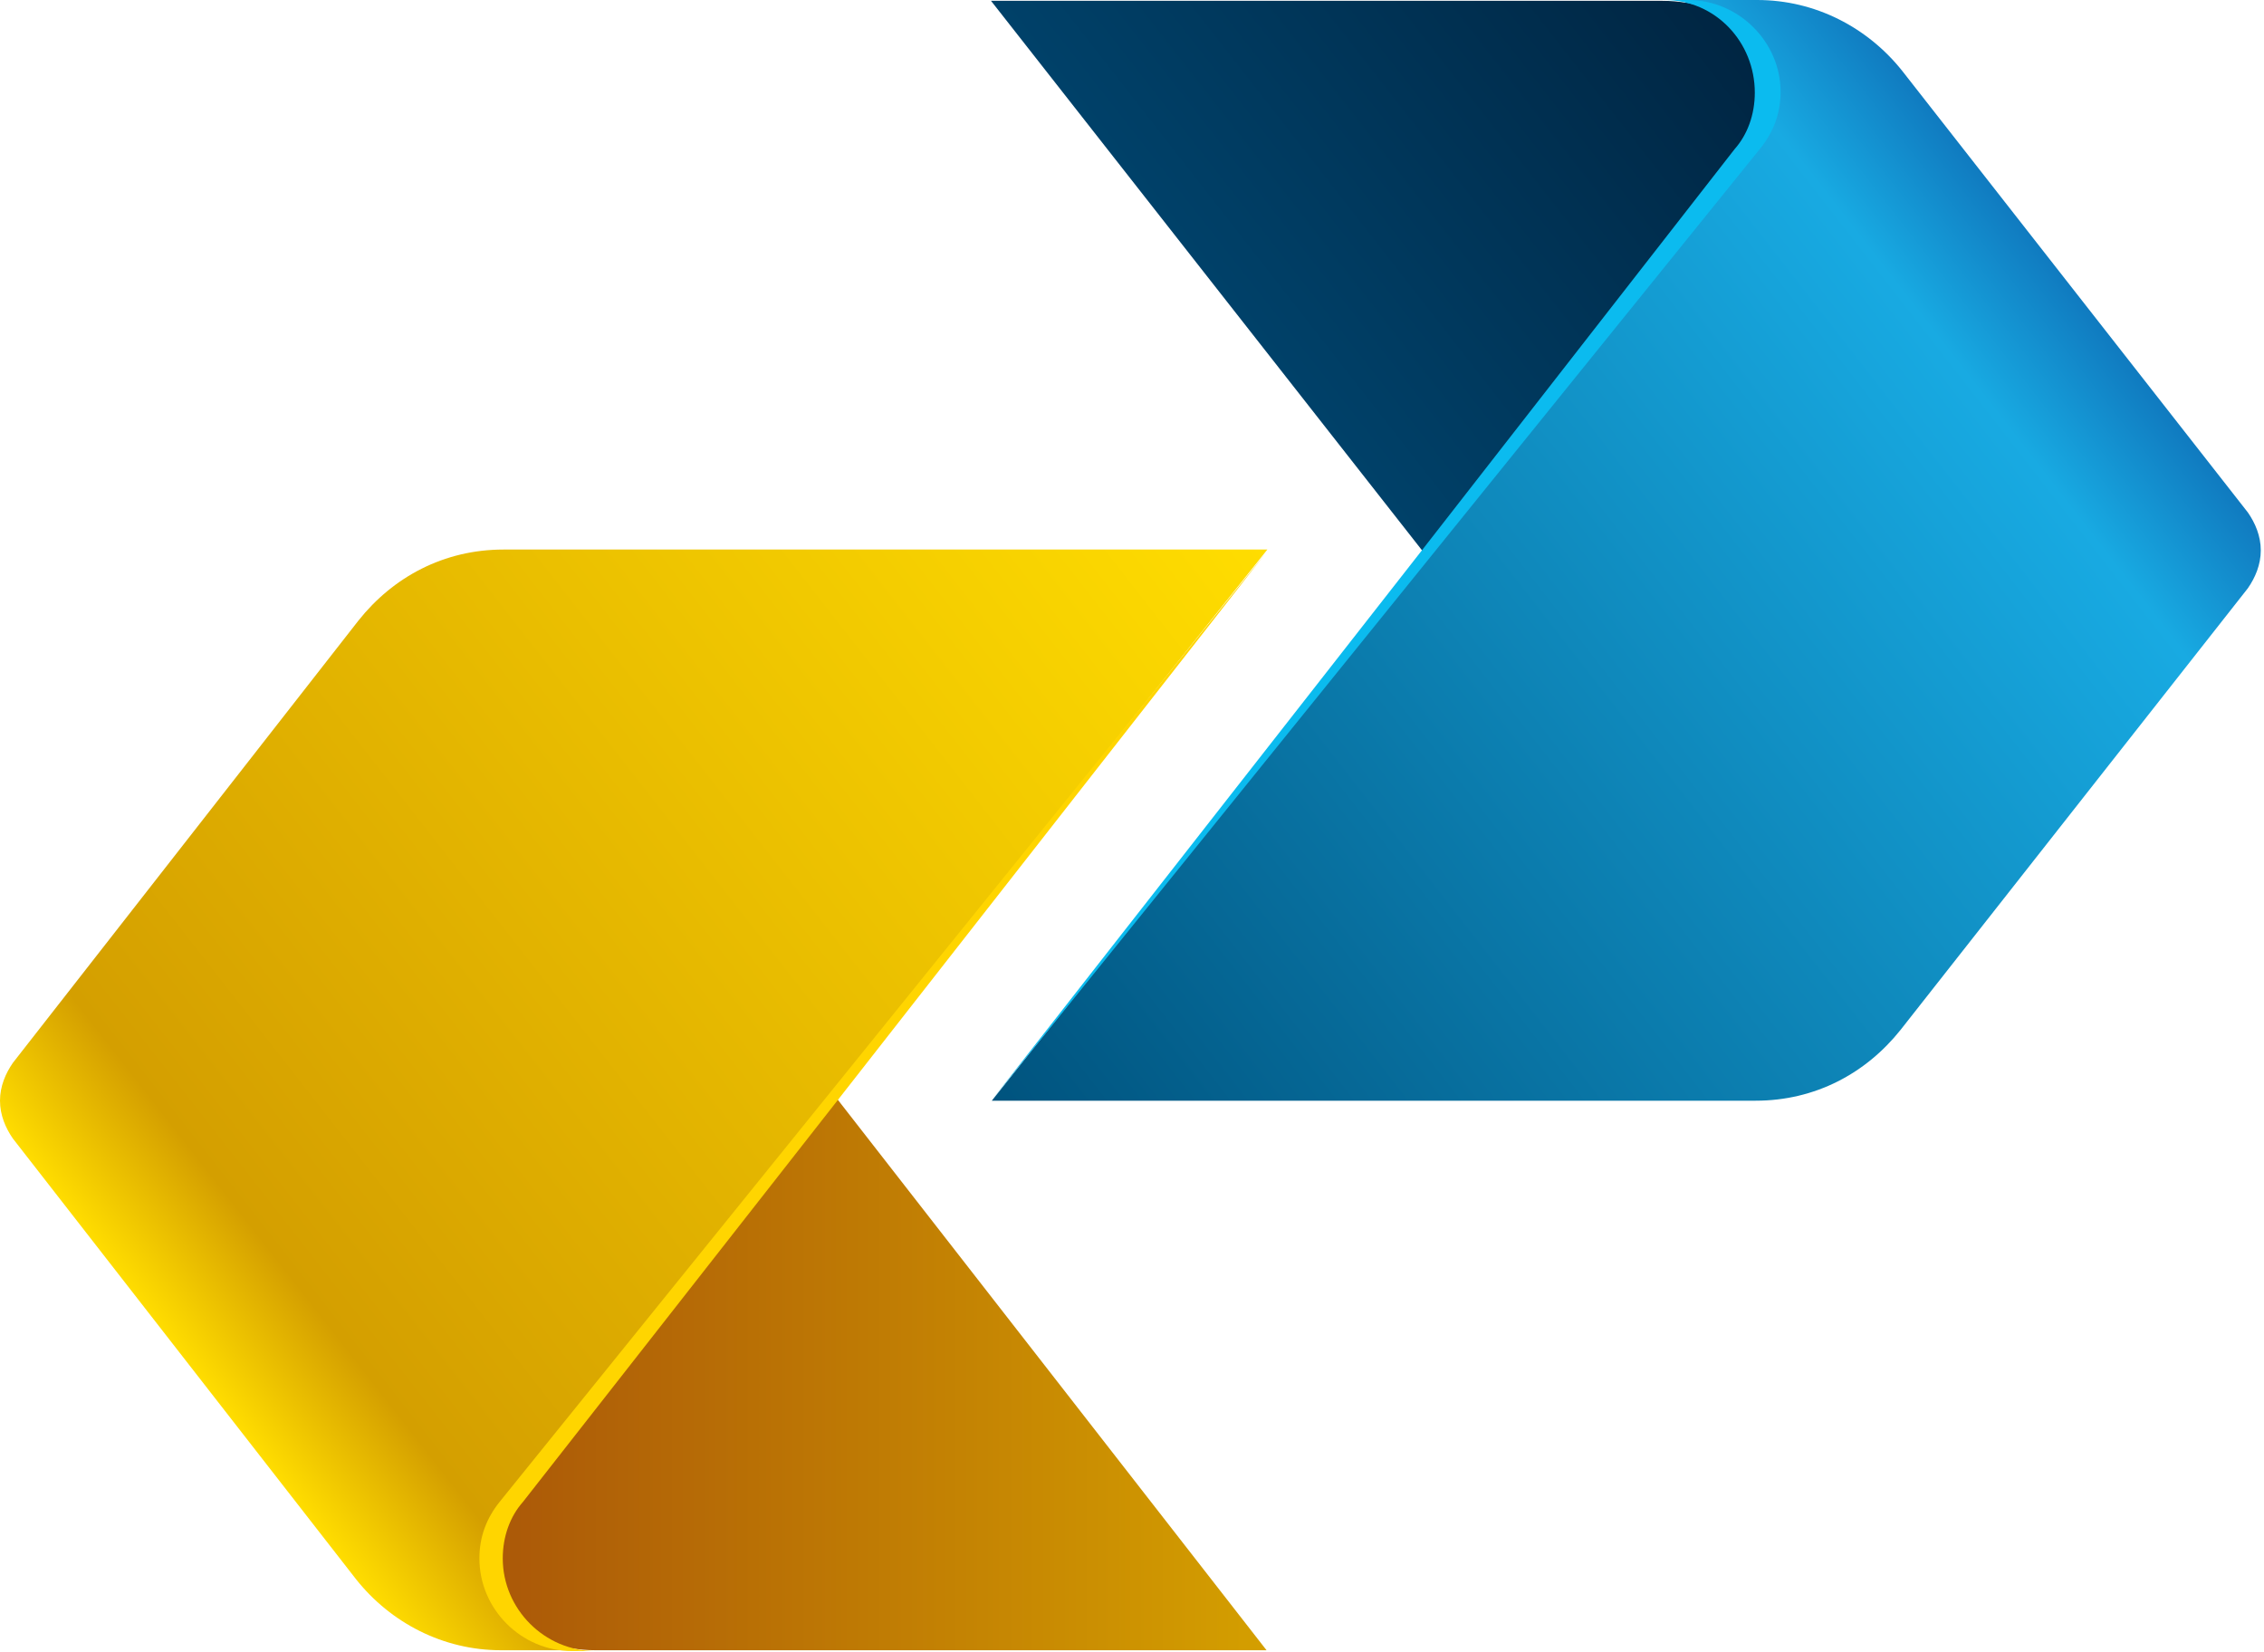 <svg width="281" height="205" viewBox="0 0 281 205" fill="none" xmlns="http://www.w3.org/2000/svg">
<path fill-rule="evenodd" clip-rule="evenodd" d="M71.2 204.8H62.2C55 204.8 48.5 201.4 44.2 196L1.6 141.3C0.7 140 0 138.4 0 136.6C0 134.8 0.7 133.2 1.6 131.9L44.5 77C48.8 71.6 55.1 68.2 62.5 68.2H157.3L103.4 135.8L64 185.5L71.2 204.8Z" fill="url(#paint0_linear_2_18)"/>
<path fill-rule="evenodd" clip-rule="evenodd" d="M104 136.5L103.6 135.8L64 185.5C62.4 187.5 61.1 190.2 61.1 194.7C61.1 199.2 65.4 204.8 73.9 204.8H157.2L104 136.5Z" fill="url(#paint1_linear_2_18)"/>
<path fill-rule="evenodd" clip-rule="evenodd" d="M216.3 19.3L209.1 0H218.1C225.3 0 231.8 3.4 236.1 8.8L279 63.6C279.9 64.9 280.6 66.5 280.6 68.3C280.6 70.1 279.9 71.7 279 73L235.9 127.8C231.6 133.2 225.3 136.6 217.9 136.6H123.1L177 68.9L216.3 19.3Z" fill="url(#paint2_linear_2_18)"/>
<path fill-rule="evenodd" clip-rule="evenodd" d="M176.5 68.3L176.9 69L216.2 19.4C217.8 17.4 219.1 14.7 219.1 10.2C219.1 5.7 214.8 0.1 206.3 0.1H123L176.5 68.3Z" fill="url(#paint3_linear_2_18)"/>
<path d="M218.5 18.4C220.1 16.4 221 14.1 221 11.4C221 5.2 215.8 0 209.5 0H206.6C212.9 0 217.8 5.2 217.8 11.5C217.8 14.2 216.9 16.7 215.3 18.5L176.4 68.4L123.2 136.4L218.5 18.4Z" fill="#0BBBEF"/>
<path d="M62 186.4C60.4 188.4 59.5 190.7 59.5 193.4C59.5 199.7 64.7 204.9 71 204.9H73.9C67.6 204.9 62.4 199.7 62.4 193.4C62.4 190.7 63.3 188.2 64.9 186.4L104 136.5L157.2 68.5L62 186.4Z" fill="#FFD500"/>
<defs>
<linearGradient id="paint0_linear_2_18" x1="154.566" y1="64.906" x2="22.431" y2="168.14" gradientUnits="userSpaceOnUse">
<stop stop-color="#FFDD00"/>
<stop offset="0.9" stop-color="#D49F00"/>
<stop offset="1" stop-color="#FFDD00"/>
</linearGradient>
<linearGradient id="paint1_linear_2_18" x1="157.196" y1="170.34" x2="61.081" y2="170.34" gradientUnits="userSpaceOnUse">
<stop stop-color="#D49F00"/>
<stop offset="1" stop-color="#AB5808"/>
</linearGradient>
<linearGradient id="paint2_linear_2_18" x1="125.558" y1="139.747" x2="257.81" y2="36.793" gradientUnits="userSpaceOnUse">
<stop stop-color="#00537E"/>
<stop offset="0.9" stop-color="#18AAE2"/>
<stop offset="1" stop-color="#107BC0"/>
</linearGradient>
<linearGradient id="paint3_linear_2_18" x1="206.177" y1="-9.406" x2="150" y2="34.484" gradientUnits="userSpaceOnUse">
<stop stop-color="#002542"/>
<stop offset="1" stop-color="#004169"/>
</linearGradient>
</defs>
</svg>
